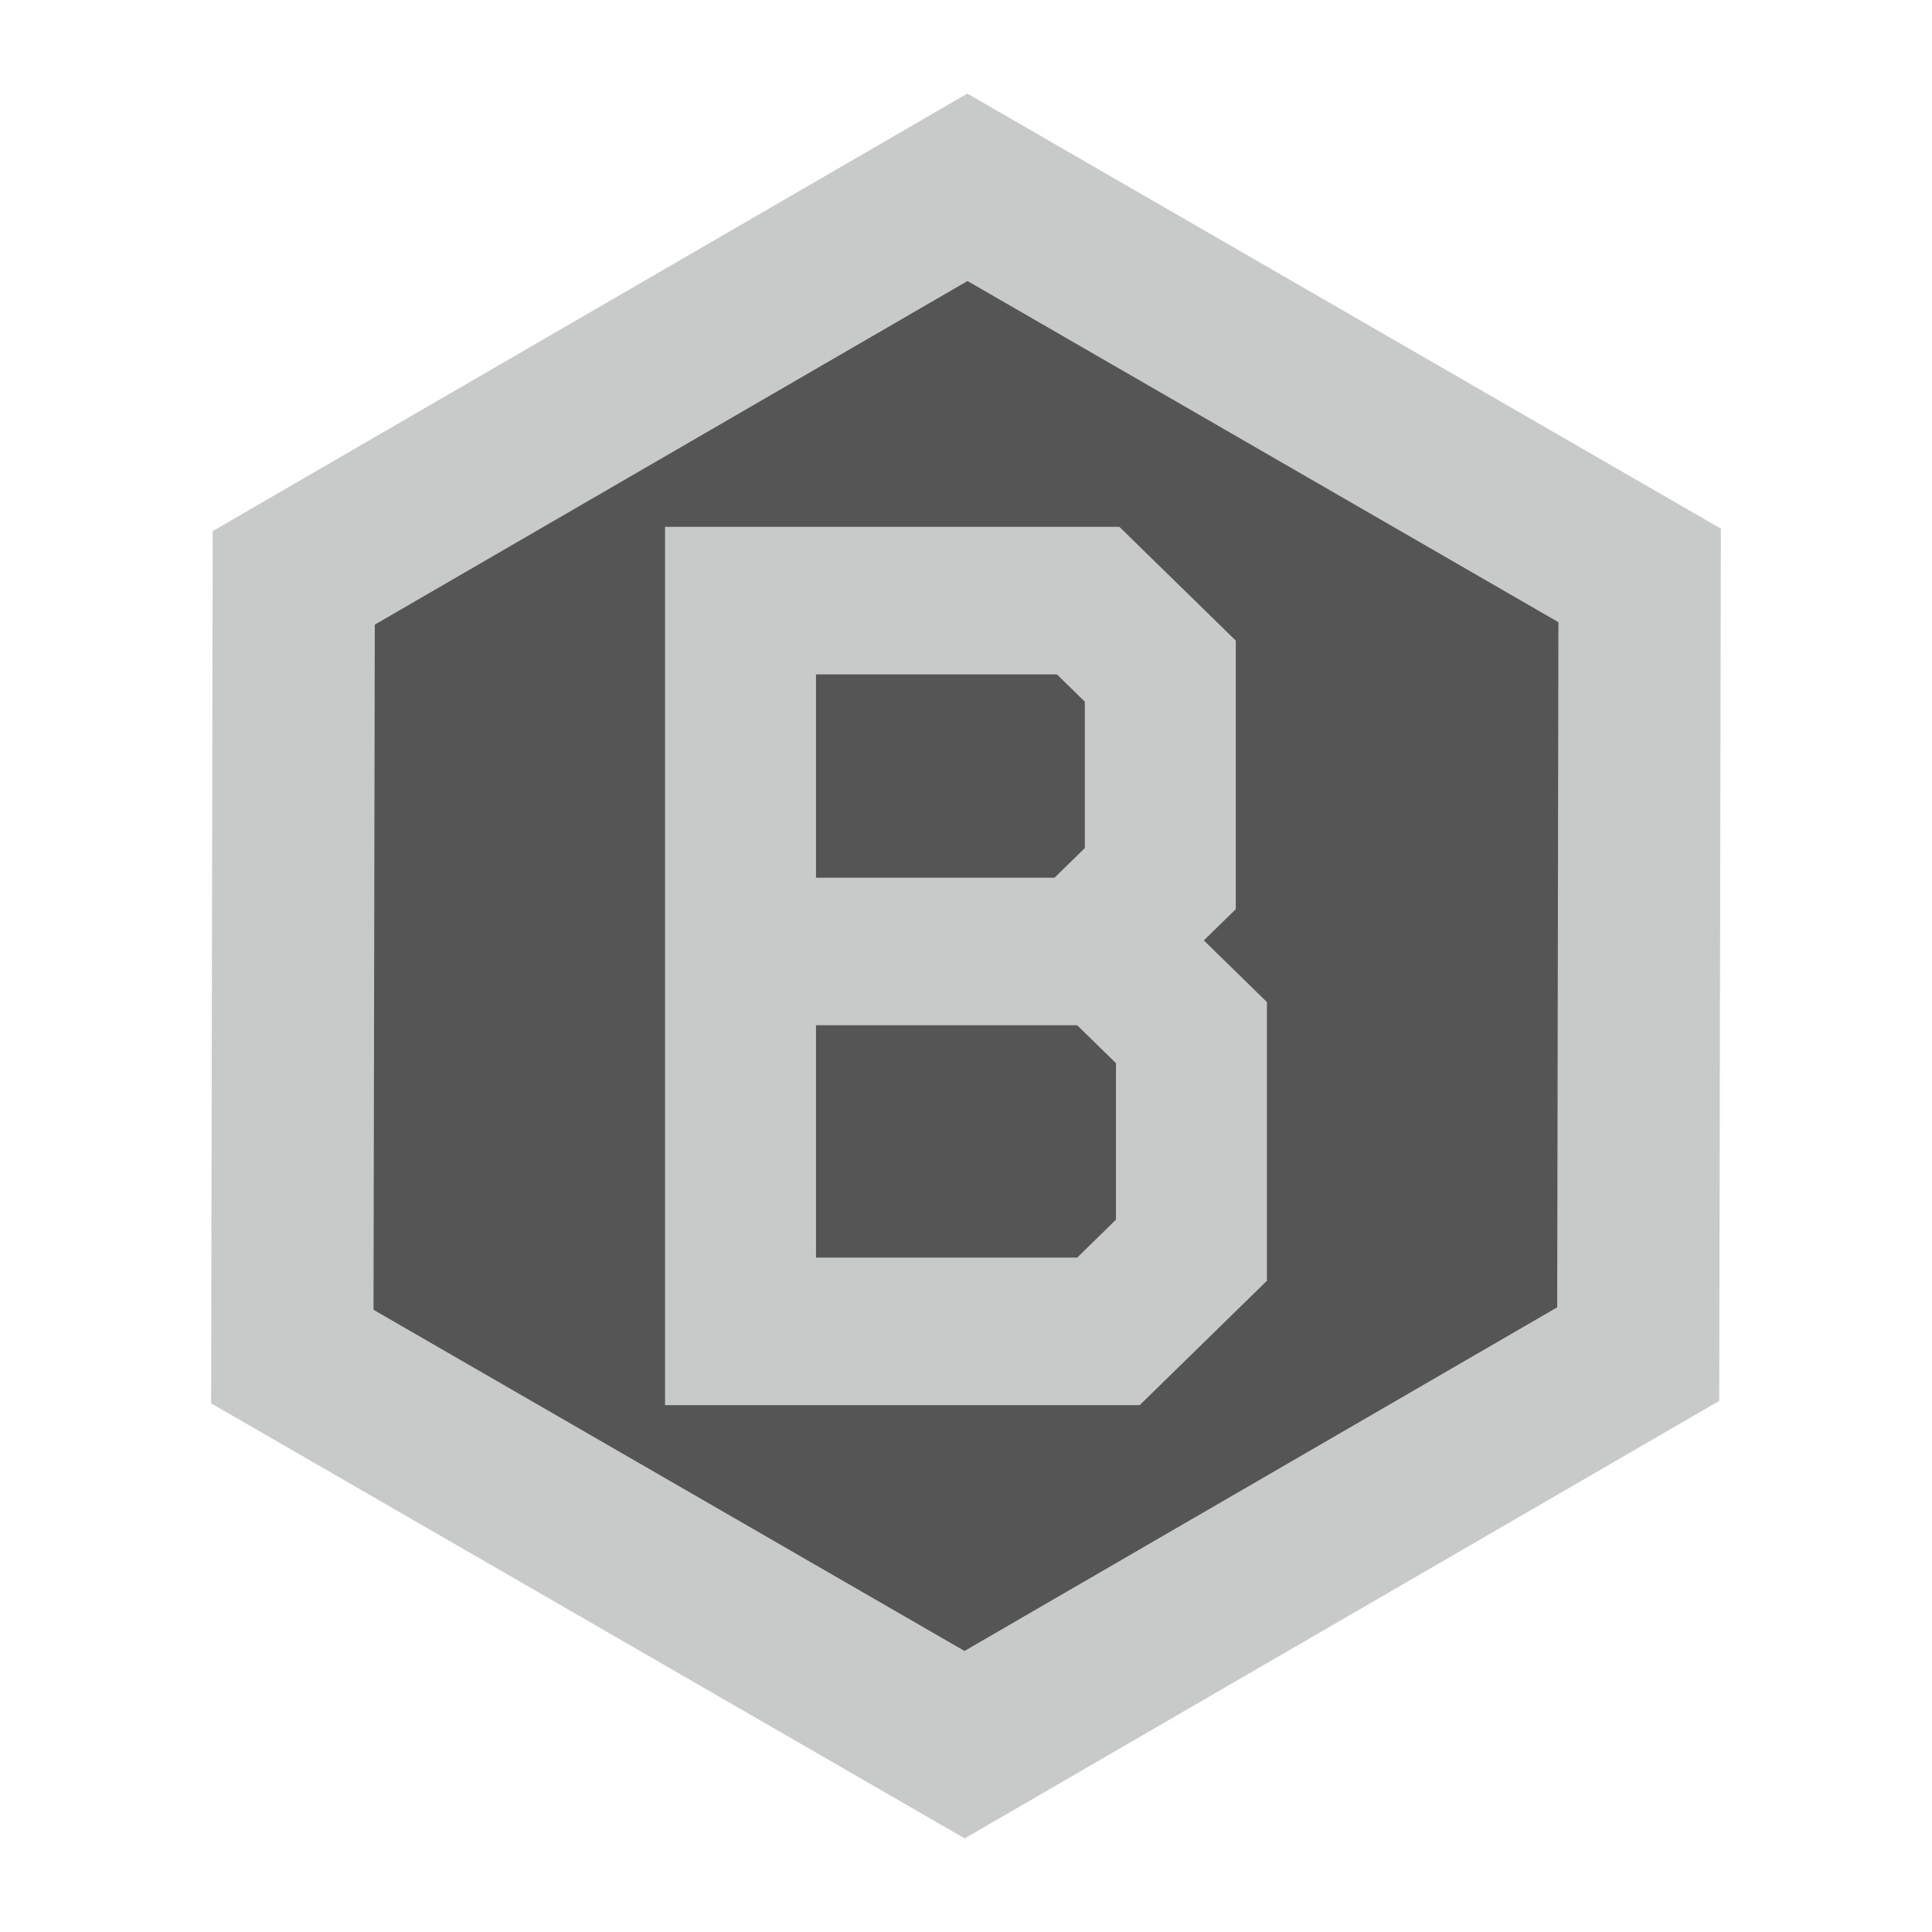 <?xml version="1.0" encoding="utf-8"?>
<!-- Generator: Adobe Illustrator 21.0.1, SVG Export Plug-In . SVG Version: 6.00 Build 0)  -->
<svg version="1.1" id="Layer_1" xmlns="http://www.w3.org/2000/svg" xmlns:xlink="http://www.w3.org/1999/xlink" x="0px" y="0px"
	 viewBox="0 0 64 64" style="enable-background:new 0 0 64 64;" xml:space="preserve">
<style type="text/css">
	.st0{fill:#555556;}
	.st1{fill:#C8CAC9;}
	.st2{display:none;fill:#9CE4FA;}
	.st3{display:none;fill:#C8CAC9;}
</style>
<g>
	<polygon class="st0" points="54.316,19.061 54.269,44.857 31.953,57.795 9.684,44.938 9.73,19.143 32.047,6.204 	"/>
	<path class="st1" d="M31.956,60.9L6.994,46.488l0.052-28.895L32.044,3.1l24.962,14.412l-0.054,28.894L31.956,60.9z M12.373,43.389
		L31.95,54.69l19.634-11.383l0.041-22.696L32.05,9.309L12.415,20.692L12.373,43.389z"/>
</g>
<path class="st2" d="M32,60.9L6.394,46.45v-28.9L32,3.1l25.605,14.45v28.9L32,60.9z M10.394,44.193L32,56.385l21.605-12.192V19.807
	L32,7.615L10.394,19.807V44.193z"/>
<path class="st3" d="M40.243,46.817l4.807-1.578l-9.639-28.058H28.62l-9.67,28.056l4.805,1.583l3.165-9.182h10.17L40.243,46.817z
	 M28.628,32.681l3.386-9.822l3.374,9.822H28.628z"/>
<path class="st1" d="M37.754,46.547H22.031V17.453h15.051l3.855,3.768v8.897l-1.059,1.034l2.09,2.042v9.233L37.754,46.547z
	 M27.031,41.66h8.652l1.285-1.257v-5.184l-1.285-1.257h-8.652V41.66z M27.031,29.075h7.902l1.004-0.982v-4.848l-0.926-0.905h-7.98
	V29.075z"/>
<polygon class="st3" points="37.664,46.727 27.264,46.727 21.784,41.247 21.784,22.582 27.092,17.273 37.976,17.273 42.208,21.506 
	38.673,25.041 35.905,22.273 29.164,22.273 26.784,24.653 26.784,39.175 29.335,41.727 35.592,41.727 38.681,38.639 42.216,42.174 
	"/>
</svg>
